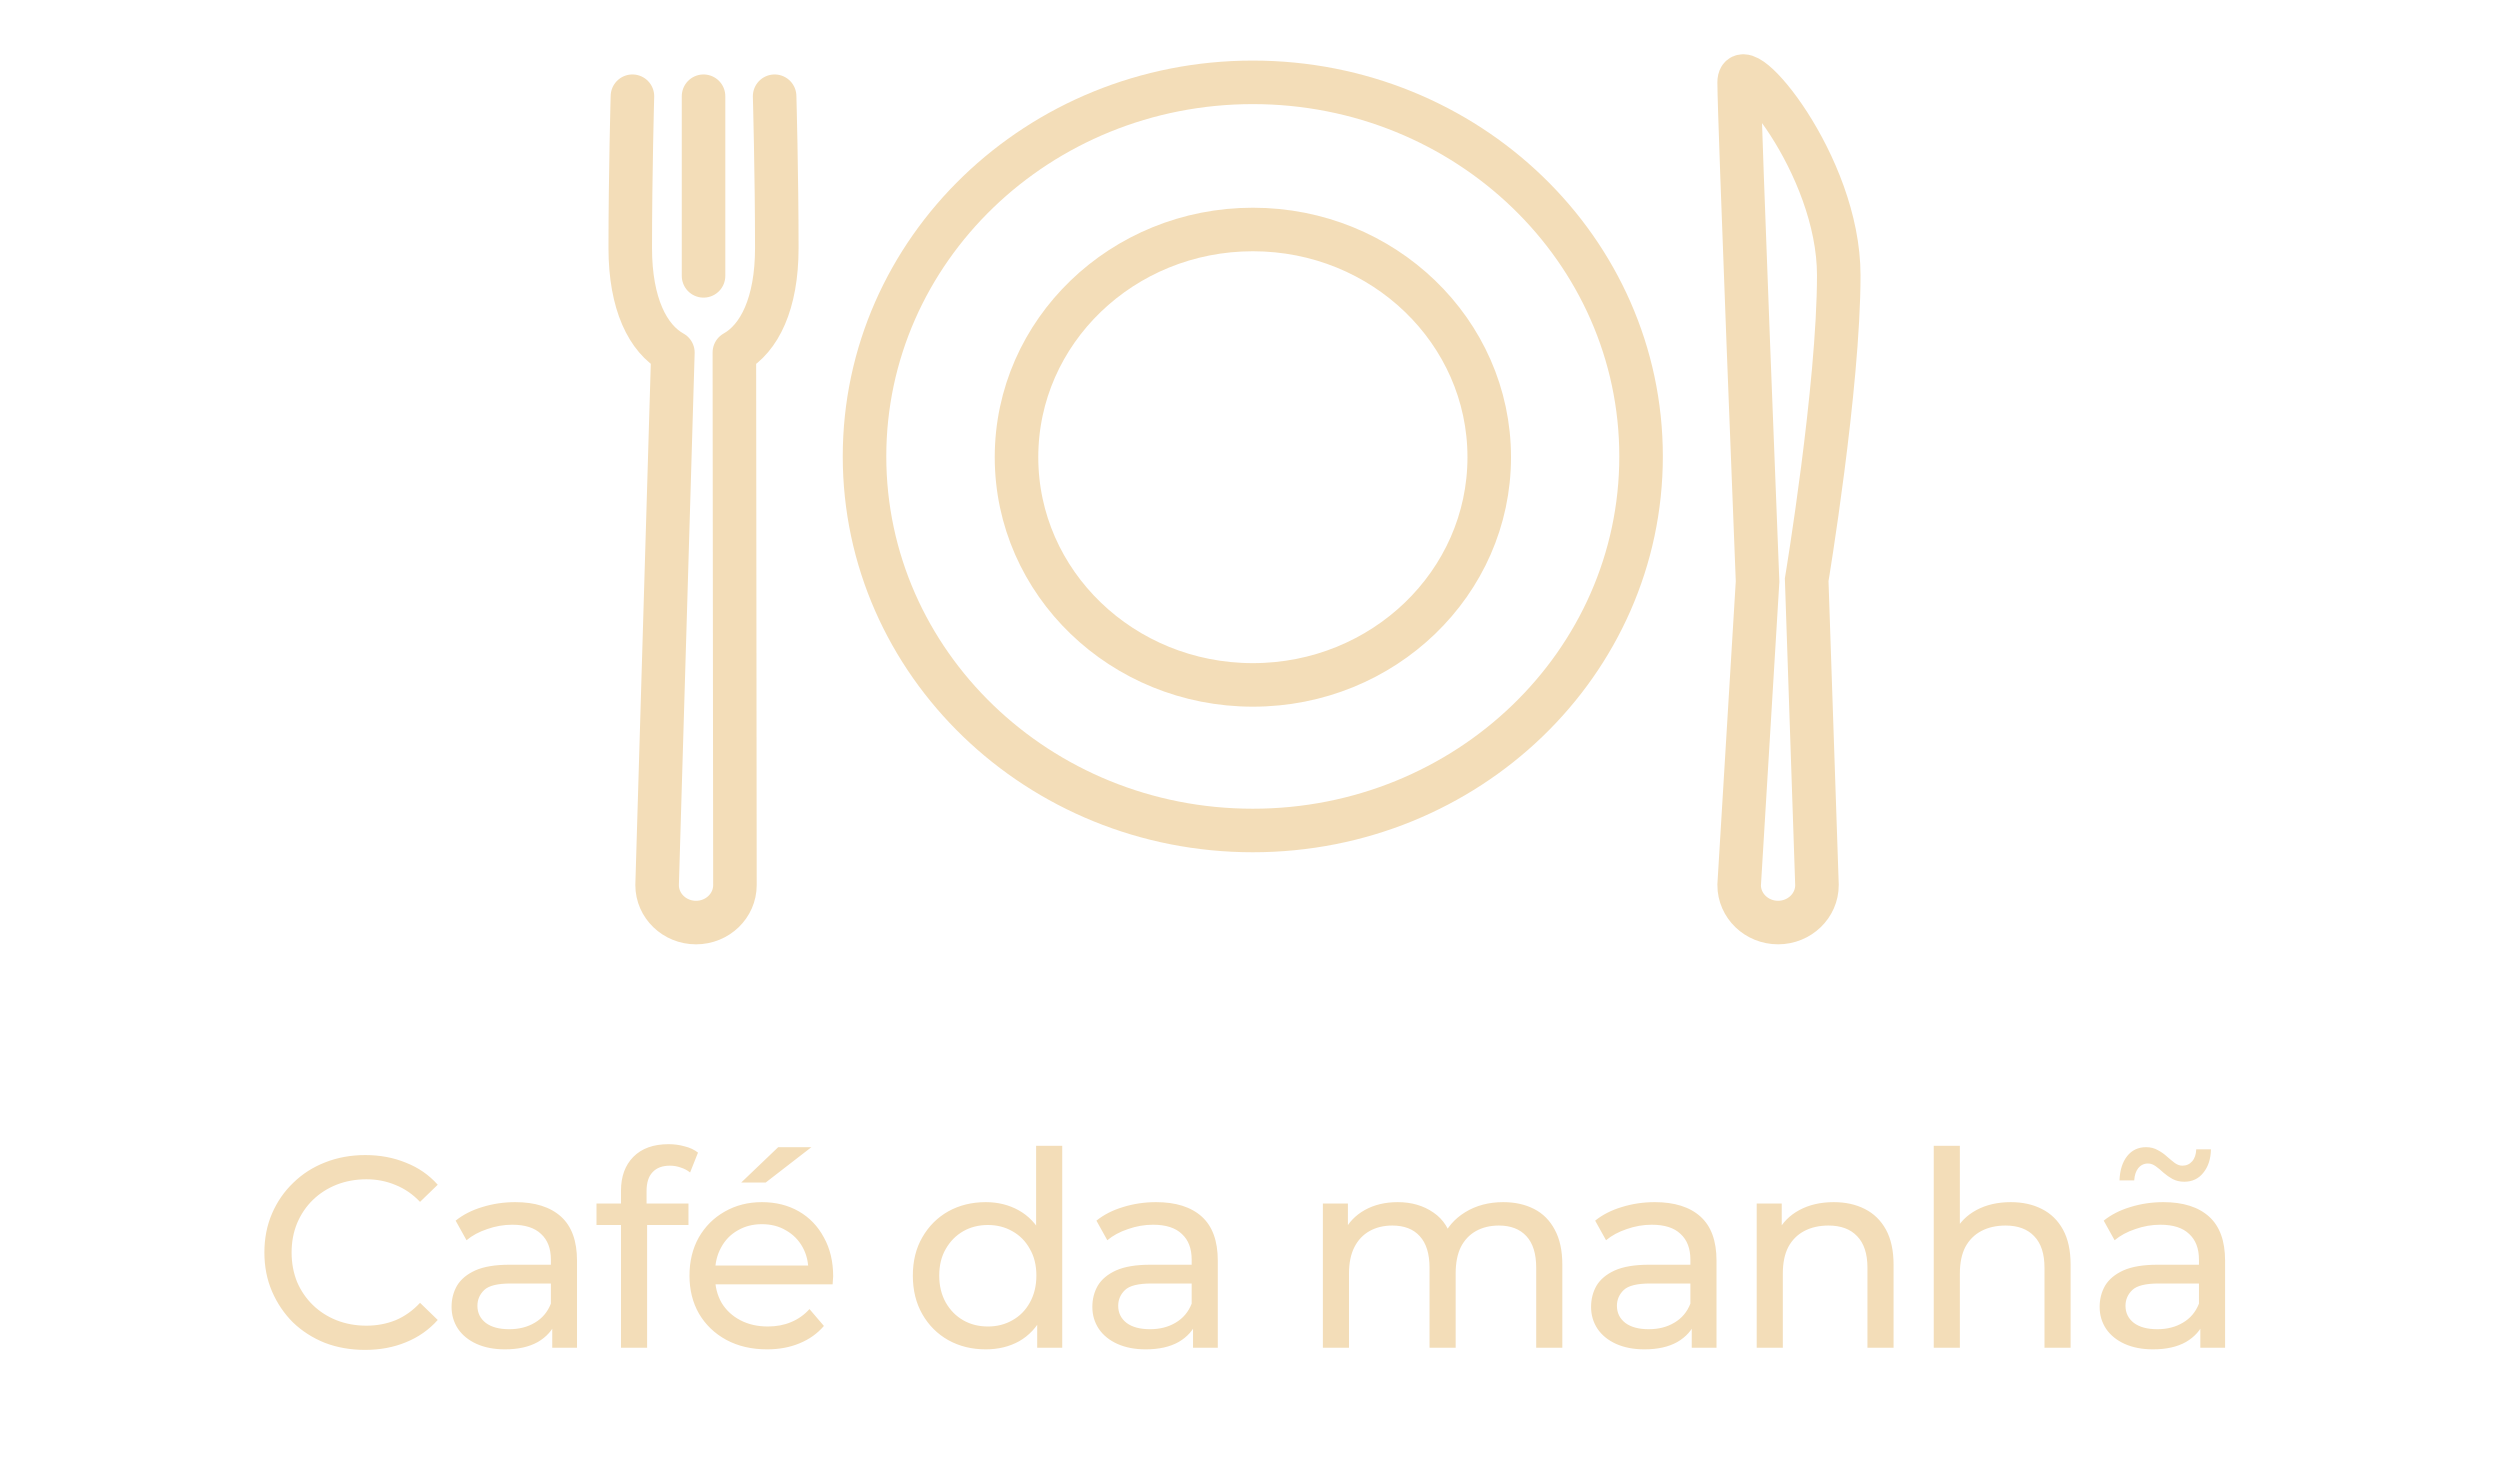 <svg width="257" height="152" viewBox="0 0 147 82" fill="none" xmlns="http://www.w3.org/2000/svg">
<path d="M21.466 76.903C20.613 76.903 19.824 76.765 19.098 76.487C18.384 76.199 17.76 75.799 17.226 75.287C16.704 74.765 16.293 74.157 15.994 73.463C15.696 72.77 15.546 72.007 15.546 71.175C15.546 70.343 15.696 69.581 15.994 68.887C16.293 68.194 16.709 67.591 17.242 67.079C17.776 66.557 18.4 66.157 19.114 65.879C19.84 65.591 20.629 65.447 21.482 65.447C22.346 65.447 23.141 65.597 23.866 65.895C24.602 66.183 25.226 66.615 25.738 67.191L24.698 68.199C24.272 67.751 23.792 67.421 23.258 67.207C22.725 66.983 22.154 66.871 21.546 66.871C20.917 66.871 20.33 66.978 19.786 67.191C19.253 67.405 18.789 67.703 18.394 68.087C18 68.471 17.69 68.93 17.466 69.463C17.253 69.986 17.146 70.557 17.146 71.175C17.146 71.794 17.253 72.37 17.466 72.903C17.69 73.426 18 73.879 18.394 74.263C18.789 74.647 19.253 74.946 19.786 75.159C20.33 75.373 20.917 75.479 21.546 75.479C22.154 75.479 22.725 75.373 23.258 75.159C23.792 74.935 24.272 74.594 24.698 74.135L25.738 75.143C25.226 75.719 24.602 76.157 23.866 76.455C23.141 76.754 22.341 76.903 21.466 76.903ZM32.472 76.775V74.983L32.392 74.647V71.591C32.392 70.941 32.2 70.439 31.816 70.087C31.442 69.725 30.877 69.543 30.12 69.543C29.618 69.543 29.128 69.629 28.648 69.799C28.168 69.959 27.762 70.178 27.432 70.455L26.792 69.303C27.229 68.951 27.752 68.685 28.36 68.503C28.978 68.311 29.624 68.215 30.296 68.215C31.458 68.215 32.354 68.498 32.984 69.063C33.613 69.629 33.928 70.493 33.928 71.655V76.775H32.472ZM29.688 76.871C29.058 76.871 28.504 76.765 28.024 76.551C27.554 76.338 27.192 76.045 26.936 75.671C26.68 75.287 26.552 74.855 26.552 74.375C26.552 73.917 26.658 73.501 26.872 73.127C27.096 72.754 27.453 72.455 27.944 72.231C28.445 72.007 29.117 71.895 29.96 71.895H32.648V72.999H30.024C29.256 72.999 28.738 73.127 28.472 73.383C28.205 73.639 28.072 73.949 28.072 74.311C28.072 74.727 28.237 75.063 28.568 75.319C28.898 75.565 29.357 75.687 29.944 75.687C30.52 75.687 31.021 75.559 31.448 75.303C31.885 75.047 32.2 74.674 32.392 74.183L32.696 75.239C32.493 75.741 32.136 76.141 31.624 76.439C31.112 76.727 30.466 76.871 29.688 76.871ZM36.514 76.775V67.543C36.514 66.711 36.754 66.05 37.234 65.559C37.725 65.058 38.418 64.807 39.314 64.807C39.645 64.807 39.959 64.85 40.258 64.935C40.567 65.01 40.829 65.133 41.042 65.303L40.578 66.471C40.418 66.343 40.237 66.247 40.034 66.183C39.831 66.109 39.618 66.071 39.394 66.071C38.946 66.071 38.605 66.199 38.37 66.455C38.135 66.701 38.018 67.069 38.018 67.559V68.695L38.05 69.399V76.775H36.514ZM35.074 69.559V68.295H40.482V69.559H35.074ZM45.102 76.871C44.195 76.871 43.395 76.685 42.702 76.311C42.019 75.938 41.486 75.426 41.102 74.775C40.728 74.125 40.542 73.378 40.542 72.535C40.542 71.693 40.723 70.946 41.086 70.295C41.459 69.645 41.966 69.138 42.606 68.775C43.256 68.402 43.987 68.215 44.798 68.215C45.619 68.215 46.344 68.397 46.974 68.759C47.603 69.122 48.094 69.634 48.446 70.295C48.808 70.946 48.99 71.709 48.99 72.583C48.99 72.647 48.984 72.722 48.974 72.807C48.974 72.893 48.968 72.973 48.958 73.047H41.742V71.943H48.158L47.534 72.327C47.544 71.783 47.432 71.298 47.198 70.871C46.963 70.445 46.638 70.114 46.222 69.879C45.816 69.634 45.342 69.511 44.798 69.511C44.264 69.511 43.79 69.634 43.374 69.879C42.958 70.114 42.632 70.45 42.398 70.887C42.163 71.314 42.046 71.805 42.046 72.359V72.615C42.046 73.181 42.174 73.687 42.43 74.135C42.696 74.573 43.064 74.914 43.534 75.159C44.003 75.405 44.542 75.527 45.15 75.527C45.651 75.527 46.104 75.442 46.51 75.271C46.926 75.101 47.288 74.845 47.598 74.503L48.446 75.495C48.062 75.943 47.582 76.285 47.006 76.519C46.44 76.754 45.806 76.871 45.102 76.871ZM43.582 67.063L45.758 64.983H47.71L45.022 67.063H43.582ZM57.963 76.871C57.142 76.871 56.406 76.69 55.755 76.327C55.115 75.965 54.609 75.458 54.235 74.807C53.862 74.157 53.675 73.399 53.675 72.535C53.675 71.671 53.862 70.919 54.235 70.279C54.609 69.629 55.115 69.122 55.755 68.759C56.406 68.397 57.142 68.215 57.963 68.215C58.678 68.215 59.323 68.375 59.899 68.695C60.475 69.015 60.934 69.495 61.275 70.135C61.627 70.775 61.803 71.575 61.803 72.535C61.803 73.495 61.633 74.295 61.291 74.935C60.961 75.575 60.507 76.061 59.931 76.391C59.355 76.711 58.699 76.871 57.963 76.871ZM58.091 75.527C58.625 75.527 59.105 75.405 59.531 75.159C59.969 74.914 60.31 74.567 60.555 74.119C60.811 73.661 60.939 73.133 60.939 72.535C60.939 71.927 60.811 71.405 60.555 70.967C60.31 70.519 59.969 70.173 59.531 69.927C59.105 69.682 58.625 69.559 58.091 69.559C57.547 69.559 57.062 69.682 56.635 69.927C56.209 70.173 55.867 70.519 55.611 70.967C55.355 71.405 55.227 71.927 55.227 72.535C55.227 73.133 55.355 73.661 55.611 74.119C55.867 74.567 56.209 74.914 56.635 75.159C57.062 75.405 57.547 75.527 58.091 75.527ZM60.987 76.775V74.487L61.083 72.519L60.923 70.551V64.903H62.459V76.775H60.987ZM70.15 76.775V74.983L70.07 74.647V71.591C70.07 70.941 69.878 70.439 69.494 70.087C69.12 69.725 68.555 69.543 67.798 69.543C67.296 69.543 66.806 69.629 66.326 69.799C65.846 69.959 65.44 70.178 65.11 70.455L64.47 69.303C64.907 68.951 65.43 68.685 66.038 68.503C66.656 68.311 67.302 68.215 67.974 68.215C69.136 68.215 70.032 68.498 70.662 69.063C71.291 69.629 71.606 70.493 71.606 71.655V76.775H70.15ZM67.366 76.871C66.736 76.871 66.182 76.765 65.702 76.551C65.232 76.338 64.87 76.045 64.614 75.671C64.358 75.287 64.23 74.855 64.23 74.375C64.23 73.917 64.336 73.501 64.55 73.127C64.774 72.754 65.131 72.455 65.622 72.231C66.123 72.007 66.795 71.895 67.638 71.895H70.326V72.999H67.702C66.934 72.999 66.416 73.127 66.15 73.383C65.883 73.639 65.75 73.949 65.75 74.311C65.75 74.727 65.915 75.063 66.246 75.319C66.576 75.565 67.035 75.687 67.622 75.687C68.198 75.687 68.699 75.559 69.126 75.303C69.563 75.047 69.878 74.674 70.07 74.183L70.374 75.239C70.171 75.741 69.814 76.141 69.302 76.439C68.79 76.727 68.144 76.871 67.366 76.871ZM88.393 68.215C89.076 68.215 89.678 68.349 90.201 68.615C90.724 68.882 91.129 69.287 91.417 69.831C91.716 70.375 91.865 71.063 91.865 71.895V76.775H90.329V72.071C90.329 71.25 90.137 70.631 89.753 70.215C89.369 69.799 88.83 69.591 88.137 69.591C87.625 69.591 87.177 69.698 86.793 69.911C86.409 70.125 86.11 70.439 85.897 70.855C85.694 71.271 85.593 71.789 85.593 72.407V76.775H84.057V72.071C84.057 71.25 83.865 70.631 83.481 70.215C83.108 69.799 82.569 69.591 81.865 69.591C81.364 69.591 80.921 69.698 80.537 69.911C80.153 70.125 79.854 70.439 79.641 70.855C79.428 71.271 79.321 71.789 79.321 72.407V76.775H77.785V68.295H79.257V70.551L79.017 69.975C79.284 69.421 79.694 68.989 80.249 68.679C80.804 68.37 81.449 68.215 82.185 68.215C82.996 68.215 83.694 68.418 84.281 68.823C84.868 69.218 85.252 69.821 85.433 70.631L84.809 70.375C85.065 69.725 85.513 69.202 86.153 68.807C86.793 68.413 87.54 68.215 88.393 68.215ZM99.475 76.775V74.983L99.395 74.647V71.591C99.395 70.941 99.203 70.439 98.819 70.087C98.446 69.725 97.881 69.543 97.123 69.543C96.622 69.543 96.131 69.629 95.651 69.799C95.171 69.959 94.766 70.178 94.435 70.455L93.795 69.303C94.233 68.951 94.755 68.685 95.363 68.503C95.982 68.311 96.627 68.215 97.299 68.215C98.462 68.215 99.358 68.498 99.987 69.063C100.617 69.629 100.931 70.493 100.931 71.655V76.775H99.475ZM96.691 76.871C96.062 76.871 95.507 76.765 95.027 76.551C94.558 76.338 94.195 76.045 93.939 75.671C93.683 75.287 93.555 74.855 93.555 74.375C93.555 73.917 93.662 73.501 93.875 73.127C94.099 72.754 94.457 72.455 94.947 72.231C95.449 72.007 96.121 71.895 96.963 71.895H99.651V72.999H97.027C96.259 72.999 95.742 73.127 95.475 73.383C95.209 73.639 95.075 73.949 95.075 74.311C95.075 74.727 95.241 75.063 95.571 75.319C95.902 75.565 96.361 75.687 96.947 75.687C97.523 75.687 98.025 75.559 98.451 75.303C98.889 75.047 99.203 74.674 99.395 74.183L99.699 75.239C99.497 75.741 99.139 76.141 98.627 76.439C98.115 76.727 97.47 76.871 96.691 76.871ZM107.822 68.215C108.515 68.215 109.123 68.349 109.646 68.615C110.179 68.882 110.595 69.287 110.894 69.831C111.192 70.375 111.342 71.063 111.342 71.895V76.775H109.806V72.071C109.806 71.25 109.603 70.631 109.198 70.215C108.803 69.799 108.243 69.591 107.518 69.591C106.974 69.591 106.499 69.698 106.094 69.911C105.688 70.125 105.374 70.439 105.15 70.855C104.936 71.271 104.83 71.789 104.83 72.407V76.775H103.294V68.295H104.766V70.583L104.526 69.975C104.803 69.421 105.23 68.989 105.806 68.679C106.382 68.37 107.054 68.215 107.822 68.215ZM118.232 68.215C118.926 68.215 119.534 68.349 120.056 68.615C120.59 68.882 121.006 69.287 121.304 69.831C121.603 70.375 121.752 71.063 121.752 71.895V76.775H120.216V72.071C120.216 71.25 120.014 70.631 119.608 70.215C119.214 69.799 118.654 69.591 117.928 69.591C117.384 69.591 116.91 69.698 116.504 69.911C116.099 70.125 115.784 70.439 115.56 70.855C115.347 71.271 115.24 71.789 115.24 72.407V76.775H113.704V64.903H115.24V70.583L114.936 69.975C115.214 69.421 115.64 68.989 116.216 68.679C116.792 68.37 117.464 68.215 118.232 68.215ZM129.379 76.775V74.983L129.299 74.647V71.591C129.299 70.941 129.107 70.439 128.723 70.087C128.35 69.725 127.784 69.543 127.027 69.543C126.526 69.543 126.035 69.629 125.555 69.799C125.075 69.959 124.67 70.178 124.339 70.455L123.699 69.303C124.136 68.951 124.659 68.685 125.267 68.503C125.886 68.311 126.531 68.215 127.203 68.215C128.366 68.215 129.262 68.498 129.891 69.063C130.52 69.629 130.835 70.493 130.835 71.655V76.775H129.379ZM126.595 76.871C125.966 76.871 125.411 76.765 124.931 76.551C124.462 76.338 124.099 76.045 123.843 75.671C123.587 75.287 123.459 74.855 123.459 74.375C123.459 73.917 123.566 73.501 123.779 73.127C124.003 72.754 124.36 72.455 124.851 72.231C125.352 72.007 126.024 71.895 126.867 71.895H129.555V72.999H126.931C126.163 72.999 125.646 73.127 125.379 73.383C125.112 73.639 124.979 73.949 124.979 74.311C124.979 74.727 125.144 75.063 125.475 75.319C125.806 75.565 126.264 75.687 126.851 75.687C127.427 75.687 127.928 75.559 128.355 75.303C128.792 75.047 129.107 74.674 129.299 74.183L129.603 75.239C129.4 75.741 129.043 76.141 128.531 76.439C128.019 76.727 127.374 76.871 126.595 76.871ZM128.435 67.015C128.179 67.015 127.95 66.962 127.747 66.855C127.555 66.749 127.379 66.626 127.219 66.487C127.059 66.338 126.904 66.21 126.755 66.103C126.606 65.997 126.456 65.943 126.307 65.943C126.072 65.943 125.88 66.034 125.731 66.215C125.592 66.386 125.512 66.626 125.491 66.935H124.627C124.648 66.338 124.798 65.863 125.075 65.511C125.352 65.159 125.726 64.983 126.195 64.983C126.451 64.983 126.68 65.042 126.883 65.159C127.086 65.266 127.267 65.394 127.427 65.543C127.587 65.682 127.736 65.805 127.875 65.911C128.024 66.018 128.174 66.071 128.323 66.071C128.558 66.071 128.75 65.986 128.899 65.815C129.048 65.645 129.128 65.41 129.139 65.111H130.003C129.992 65.677 129.843 66.135 129.555 66.487C129.278 66.839 128.904 67.015 128.435 67.015Z" fill="#F3DDB8"/>
<path d="M108.119 13.718C108.119 7.168 102.262 0.316 102.262 2.371C102.262 4.426 103.345 31.722 103.345 31.722L102.262 49.571C102.262 50.788 103.286 51.775 104.55 51.775C105.813 51.775 106.838 50.788 106.838 49.571L106.233 31.619C106.233 31.619 108.119 20.268 108.119 13.718Z" stroke="#F3DDB8" stroke-width="2.56" stroke-miterlimit="10"/>
<path d="M45.548 3.187C45.548 3.187 45.676 7.769 45.676 12.12C45.676 15.383 44.647 17.432 43.181 18.253L43.214 49.572C43.214 50.789 42.19 51.776 40.926 51.776C39.662 51.776 38.638 50.789 38.638 49.572L39.566 18.26C38.093 17.443 37.059 15.392 37.059 12.12C37.059 7.769 37.187 3.187 37.187 3.187" stroke="#F3DDB8" stroke-width="2.56" stroke-miterlimit="10" stroke-linecap="round" stroke-linejoin="round"/>
<path d="M41.368 3.187V13.75" stroke="#F3DDB8" stroke-width="2.56" stroke-miterlimit="10" stroke-linecap="round" stroke-linejoin="round"/>
<path d="M73.664 46.362C86.273 46.362 96.495 36.514 96.495 24.366C96.495 12.219 86.273 2.371 73.664 2.371C61.056 2.371 50.834 12.219 50.834 24.366C50.834 36.514 61.056 46.362 73.664 46.362Z" stroke="#F3DDB8" stroke-width="2.56" stroke-miterlimit="10" stroke-linecap="round" stroke-linejoin="round"/>
<path d="M73.669 37.802C81.345 37.802 87.567 31.808 87.567 24.413C87.567 17.018 81.345 11.023 73.669 11.023C65.993 11.023 59.771 17.018 59.771 24.413C59.771 31.808 65.993 37.802 73.669 37.802Z" stroke="#F3DDB8" stroke-width="2.56" stroke-miterlimit="10" stroke-linecap="round" stroke-linejoin="round"/>
</svg>
